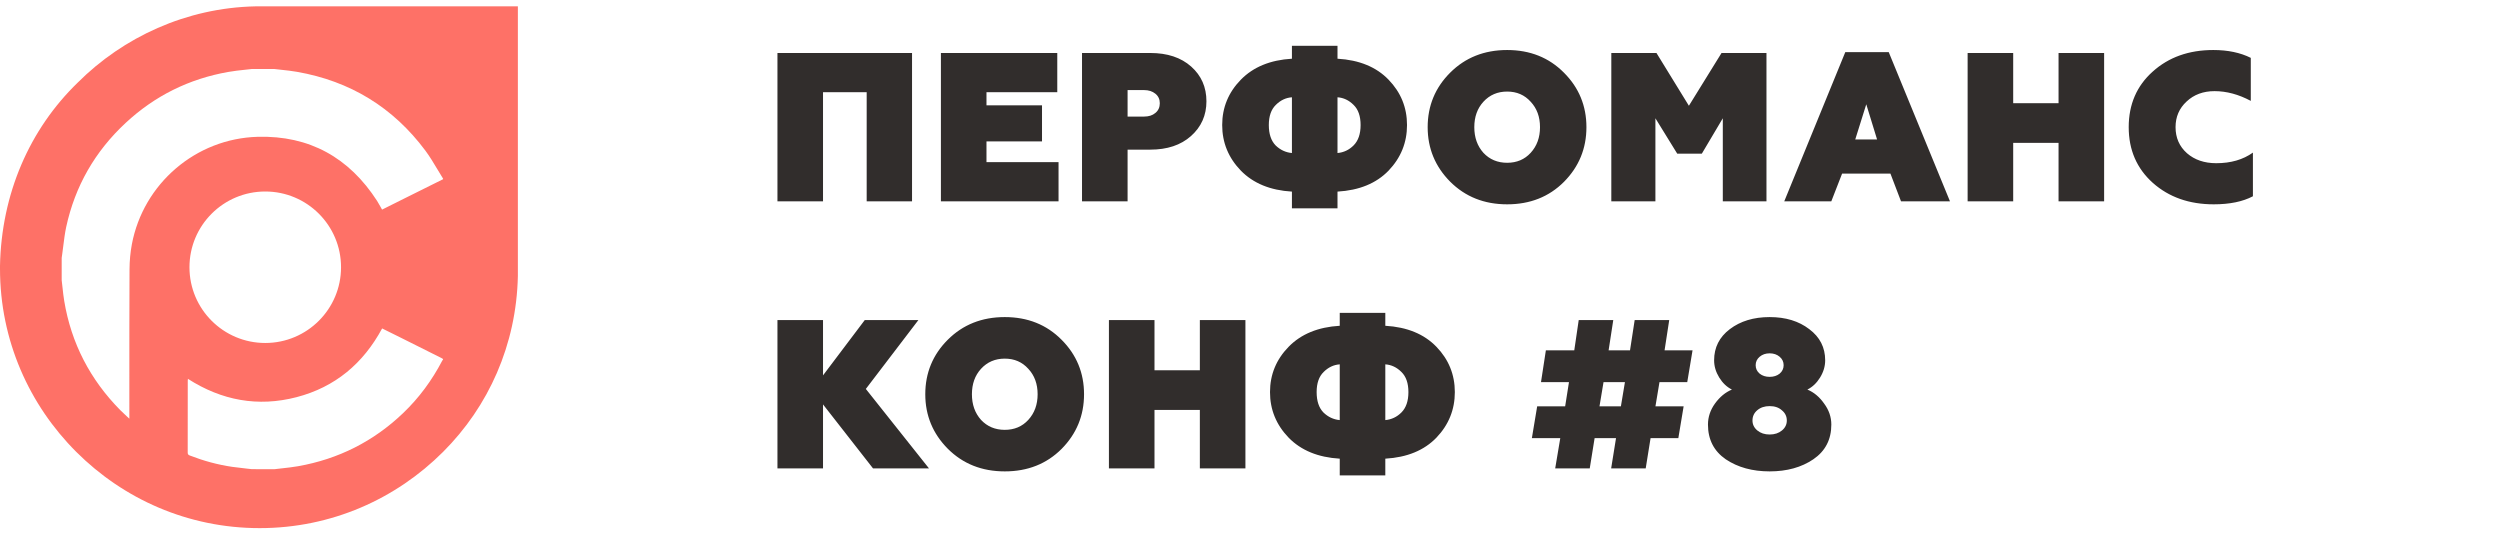 <svg width="2359" height="504" viewBox="0 0 2359 504" fill="none" xmlns="http://www.w3.org/2000/svg">
<path fill-rule="evenodd" clip-rule="evenodd" d="M0 253.552V250.786C1.384 183.021 27.686 122.17 73.368 77.915C116.282 35.043 175.807 7.383 240.87 6H245.023H364.074H488.662V133.234V252.17V260.467C487.278 325.467 460.976 383.552 418.062 426.424C373.764 470.679 312.854 498.339 245.023 498.339C177.192 498.339 116.282 470.679 71.984 426.424C27.686 382.169 0 321.318 0 253.552ZM400.194 178.006C406.149 175.041 412.103 172.076 418.044 169.124C418.044 168.962 418.044 168.745 418.099 168.583C416.283 165.699 414.53 162.763 412.778 159.826L412.776 159.824C409.163 153.769 405.546 147.71 401.361 142.092C370.939 101.3 330.43 76.544 280.162 67.768C275.366 66.918 270.494 66.396 265.632 65.875C263.364 65.632 261.099 65.389 258.844 65.113H237.581C235.546 65.351 233.51 65.569 231.477 65.786L231.477 65.786C226.103 66.36 220.746 66.933 215.445 67.876C178.371 74.377 145.986 90.466 118.508 116.035C89.612 142.905 70.802 175.679 62.46 214.196C61.196 220.134 60.443 226.18 59.691 232.22C59.373 234.775 59.055 237.329 58.699 239.874C58.617 240.442 58.535 241.025 58.453 241.607C58.371 242.189 58.29 242.772 58.208 243.341V264.468C58.498 266.774 58.747 269.087 58.996 271.402C59.449 275.613 59.903 279.83 60.607 284.024C67.258 323.949 85.087 358.24 113.546 387.06C115.535 389.078 117.622 390.998 119.96 393.149C120.635 393.77 121.331 394.41 122.052 395.078V391.069C122.052 383.496 122.05 375.922 122.049 368.349L122.049 368.235V368.231C122.041 330.176 122.033 292.121 122.215 254.067C122.27 246.158 122.978 238.14 124.45 230.393C135.246 173.35 184.696 130.716 243.142 129.091C292.047 127.737 329.503 148.81 355.836 189.602C356.969 191.381 357.979 193.208 358.999 195.052C359.5 195.959 360.004 196.871 360.525 197.782C364.26 195.926 367.94 194.084 371.592 192.256L371.592 192.256L371.593 192.256C375.191 190.455 378.762 188.667 382.333 186.893C388.278 183.94 394.236 180.973 400.194 178.006ZM232.214 442.097H232.214C227.876 441.62 223.527 441.142 219.205 440.529C205.411 438.524 192.054 434.841 179.078 429.803C177.715 429.261 177.115 428.665 177.115 427.094C177.169 404.45 177.169 381.752 177.169 359.108C177.169 358.674 177.224 358.241 177.333 357.482C209.173 377.905 243.358 384.244 279.832 374.764C316.252 365.283 342.749 342.964 360.577 309.919C363.571 311.406 366.55 312.88 369.53 314.354L369.551 314.364C372.534 315.839 375.517 317.314 378.514 318.803C391.163 325.087 403.812 331.426 416.406 337.764C416.769 337.944 417.133 338.173 417.496 338.401L417.496 338.402C417.678 338.516 417.86 338.63 418.042 338.739V339.281C417.96 339.394 417.879 339.503 417.799 339.609C417.611 339.859 417.431 340.098 417.279 340.364C407.628 358.837 395.416 375.468 380.314 389.878C352.399 416.53 319.305 433.216 281.195 439.933C276.153 440.817 271.06 441.376 265.985 441.932L265.982 441.932C263.595 442.194 261.213 442.455 258.841 442.75C251.754 442.696 244.666 442.696 237.578 442.696C235.794 442.49 234.005 442.293 232.214 442.097ZM250.291 323.637C289.786 323.637 321.803 291.639 321.803 252.168C321.803 212.697 289.786 180.7 250.291 180.7C210.797 180.7 178.78 212.697 178.78 252.168C178.78 291.639 210.797 323.637 250.291 323.637Z" fill="#FE7167"/>
<path d="M733.6 190V50H860.6V190H817.8V87H776.6V190H733.6ZM887.842 190V50H997.642V87H930.842V99.4H983.242V133.4H930.842V153H998.842V190H887.842ZM1020.99 50H1085.39C1101.52 50 1114.39 54.267 1123.99 62.8C1133.59 71.333 1138.39 82.267 1138.39 95.6C1138.39 108.8 1133.52 119.733 1123.79 128.4C1114.19 136.933 1101.39 141.2 1085.39 141.2H1063.99V190H1020.99V50ZM1063.99 110H1079.59C1083.99 110 1087.52 108.867 1090.19 106.6C1092.99 104.333 1094.39 101.267 1094.39 97.4C1094.39 93.667 1092.99 90.667 1090.19 88.4C1087.39 86.133 1083.86 85 1079.59 85H1063.99V110ZM1219.06 196.6V180.8C1198.66 179.6 1182.6 173 1170.86 161C1159.13 148.867 1153.26 134.533 1153.26 118C1153.26 101.467 1159.13 87.2 1170.86 75.2C1182.6 63.2 1198.66 56.6 1219.06 55.4V43.2H1262.06V55.4C1282.6 56.6 1298.66 63.2 1310.26 75.2C1321.86 87.2 1327.66 101.467 1327.66 118C1327.66 134.533 1321.86 148.867 1310.26 161C1298.66 173 1282.6 179.6 1262.06 180.8V196.6H1219.06ZM1262.06 91.8V144.4C1267.93 143.867 1273 141.467 1277.26 137.2C1281.66 132.8 1283.86 126.4 1283.86 118C1283.86 109.6 1281.66 103.267 1277.26 99C1272.86 94.6 1267.8 92.2 1262.06 91.8ZM1219.06 144.4V91.8C1213.33 92.2 1208.26 94.6 1203.86 99C1199.46 103.267 1197.26 109.6 1197.26 118C1197.26 126.4 1199.4 132.8 1203.66 137.2C1208.06 141.467 1213.2 143.867 1219.06 144.4ZM1399.75 144.2C1405.62 150.467 1413.09 153.6 1422.15 153.6C1431.22 153.6 1438.62 150.467 1444.35 144.2C1450.22 137.8 1453.15 129.733 1453.15 120C1453.15 110.267 1450.22 102.267 1444.35 96C1438.62 89.6 1431.22 86.4 1422.15 86.4C1413.09 86.4 1405.62 89.6 1399.75 96C1394.02 102.267 1391.15 110.267 1391.15 120C1391.15 129.733 1394.02 137.8 1399.75 144.2ZM1475.75 171.6C1461.62 185.733 1443.75 192.8 1422.15 192.8C1400.55 192.8 1382.62 185.667 1368.35 171.4C1354.22 157.133 1347.15 140 1347.15 120C1347.15 99.867 1354.22 82.733 1368.35 68.6C1382.62 54.333 1400.55 47.2 1422.15 47.2C1443.75 47.2 1461.62 54.333 1475.75 68.6C1489.89 82.733 1496.95 99.867 1496.95 120C1496.95 140.133 1489.89 157.333 1475.75 171.6ZM1520.44 190V50H1563.04L1593.64 99.8L1624.44 50H1666.84V190H1625.64V111.6L1605.84 145H1582.64L1562.04 111.6V190H1520.44ZM1683.61 190L1741.21 49.2H1782.21L1840.01 190H1793.81L1783.81 163.8H1738.21L1728.01 190H1683.61ZM1750.61 131.6H1771.21L1761.01 98.4L1750.61 131.6ZM1856.65 190V50H1899.65V97.4H1942.45V50H1985.45V190H1942.45V134.8H1899.65V190H1856.65ZM2088.85 192.8C2065.79 192.8 2046.65 186.067 2031.45 172.6C2016.25 159 2008.65 141.467 2008.65 120C2008.65 98.533 2016.19 81.067 2031.25 67.6C2046.32 54 2065.39 47.2 2088.45 47.2C2102.19 47.2 2113.99 49.667 2123.85 54.6V95.2C2112.39 89.067 2100.99 86 2089.65 86C2078.99 86 2070.19 89.267 2063.25 95.8C2056.32 102.2 2052.85 110.267 2052.85 120C2052.85 130 2056.45 138.2 2063.65 144.6C2070.85 150.867 2080.05 154 2091.25 154C2104.99 154 2116.52 150.667 2125.85 144V185.2C2116.25 190.267 2103.92 192.8 2088.85 192.8ZM733.6 442V302H776.6V354.2L816 302H866.6L817 367L876.6 442H823.8L776.6 381.6V442H733.6ZM925.7 396.2C931.567 402.467 939.033 405.6 948.1 405.6C957.167 405.6 964.567 402.467 970.3 396.2C976.167 389.8 979.1 381.733 979.1 372C979.1 362.267 976.167 354.267 970.3 348C964.567 341.6 957.167 338.4 948.1 338.4C939.033 338.4 931.567 341.6 925.7 348C919.967 354.267 917.1 362.267 917.1 372C917.1 381.733 919.967 389.8 925.7 396.2ZM1001.7 423.6C987.567 437.733 969.7 444.8 948.1 444.8C926.5 444.8 908.567 437.667 894.3 423.4C880.167 409.133 873.1 392 873.1 372C873.1 351.867 880.167 334.733 894.3 320.6C908.567 306.333 926.5 299.2 948.1 299.2C969.7 299.2 987.567 306.333 1001.7 320.6C1015.83 334.733 1022.9 351.867 1022.9 372C1022.9 392.133 1015.83 409.333 1001.7 423.6ZM1046.38 442V302H1089.38V349.4H1132.18V302H1175.18V442H1132.18V386.8H1089.38V442H1046.38ZM1264.18 448.6V432.8C1243.78 431.6 1227.71 425 1215.98 413C1204.25 400.867 1198.38 386.533 1198.38 370C1198.38 353.467 1204.25 339.2 1215.98 327.2C1227.71 315.2 1243.78 308.6 1264.18 307.4V295.2H1307.18V307.4C1327.71 308.6 1343.78 315.2 1355.38 327.2C1366.98 339.2 1372.78 353.467 1372.78 370C1372.78 386.533 1366.98 400.867 1355.38 413C1343.78 425 1327.71 431.6 1307.18 432.8V448.6H1264.18ZM1307.18 343.8V396.4C1313.05 395.867 1318.11 393.467 1322.38 389.2C1326.78 384.8 1328.98 378.4 1328.98 370C1328.98 361.6 1326.78 355.267 1322.38 351C1317.98 346.6 1312.91 344.2 1307.18 343.8ZM1264.18 396.4V343.8C1258.45 344.2 1253.38 346.6 1248.98 351C1244.58 355.267 1242.38 361.6 1242.38 370C1242.38 378.4 1244.51 384.8 1248.78 389.2C1253.18 393.467 1258.31 395.867 1264.18 396.4ZM1467.48 442L1472.28 413.4H1445.48L1450.48 383.4H1476.88L1480.48 360.6H1454.08L1458.68 330.6H1485.48L1489.68 302H1522.28L1517.88 330.6H1538.08L1542.48 302H1575.08L1570.68 330.6H1597.08L1592.08 360.6H1565.88L1562.08 383.4H1588.68L1583.68 413.4H1557.48L1552.88 442H1520.28L1524.88 413.4H1504.68L1500.08 442H1467.48ZM1509.28 383.4H1529.48L1533.28 360.6H1513.08L1509.28 383.4ZM1705.44 367.6C1711.58 370.133 1716.84 374.533 1721.24 380.8C1725.78 386.933 1728.04 393.533 1728.04 400.6C1728.04 414.733 1722.38 425.667 1711.04 433.4C1699.84 441 1686.11 444.8 1669.84 444.8C1653.58 444.8 1639.78 441 1628.44 433.4C1617.24 425.667 1611.64 414.733 1611.64 400.6C1611.64 393.533 1613.84 386.933 1618.24 380.8C1622.78 374.533 1628.11 370.133 1634.24 367.6C1629.44 365.2 1625.44 361.4 1622.24 356.2C1619.04 351 1617.44 345.6 1617.44 340C1617.44 327.867 1622.38 318.067 1632.24 310.6C1642.24 303 1654.78 299.2 1669.84 299.2C1684.91 299.2 1697.38 303 1707.24 310.6C1717.24 318.067 1722.24 327.867 1722.24 340C1722.24 345.6 1720.64 351 1717.44 356.2C1714.24 361.4 1710.24 365.2 1705.44 367.6ZM1679.24 336.6C1676.71 334.467 1673.58 333.4 1669.84 333.4C1666.11 333.4 1662.98 334.467 1660.44 336.6C1657.91 338.733 1656.64 341.4 1656.64 344.6C1656.64 347.8 1657.91 350.467 1660.44 352.6C1662.98 354.6 1666.11 355.6 1669.84 355.6C1673.58 355.6 1676.71 354.6 1679.24 352.6C1681.78 350.467 1683.04 347.8 1683.04 344.6C1683.04 341.4 1681.78 338.733 1679.24 336.6ZM1658.24 406.2C1661.31 408.733 1665.18 410 1669.84 410C1674.51 410 1678.38 408.733 1681.44 406.2C1684.51 403.667 1686.04 400.533 1686.04 396.8C1686.04 392.933 1684.51 389.733 1681.44 387.2C1678.51 384.533 1674.64 383.2 1669.84 383.2C1665.04 383.2 1661.11 384.533 1658.04 387.2C1655.11 389.733 1653.64 392.933 1653.64 396.8C1653.64 400.533 1655.18 403.667 1658.24 406.2Z" fill="#312D2C"/>
</svg>
